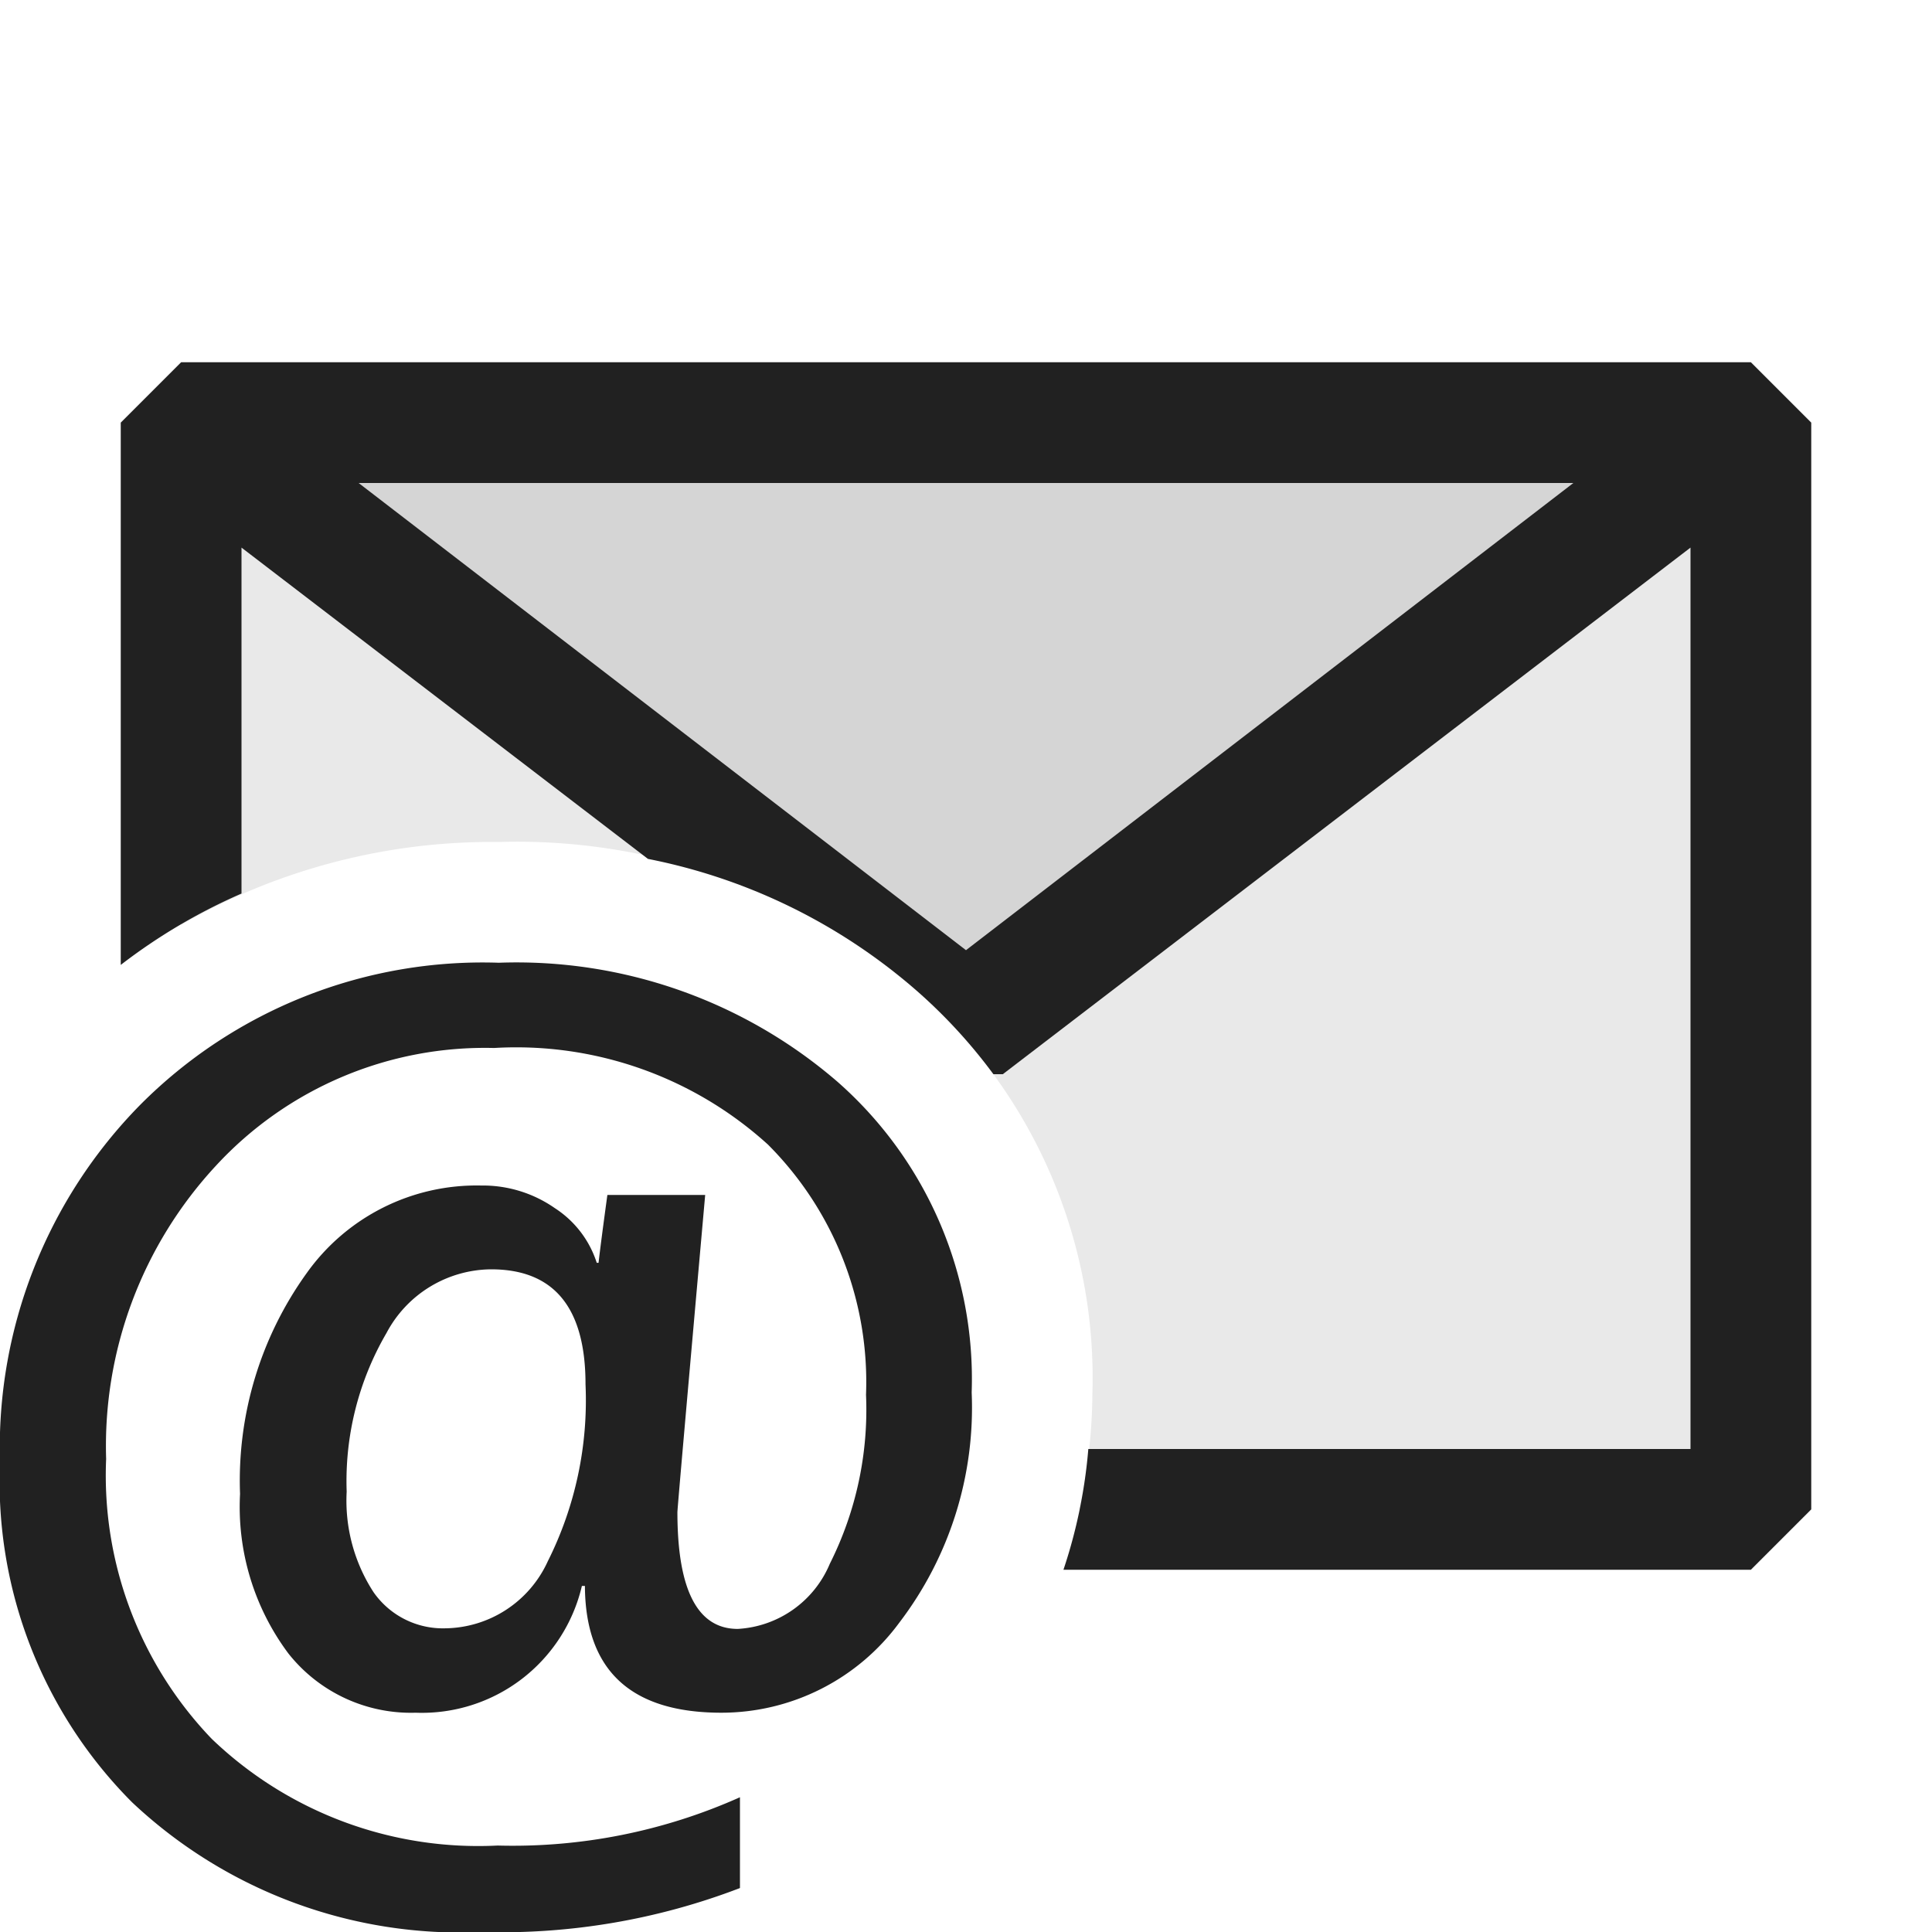 <svg xmlns="http://www.w3.org/2000/svg" viewBox="0 0 16 16">
  <defs>
    <style>.canvas{fill: none; opacity: 0;}.light-defaultgrey-10{fill: #212121; opacity: 0.1;}.light-defaultgrey{fill: #212121; opacity: 1;}</style>
  </defs>
  <title>IconLightEmailAddressViewer</title>
  <g id="canvas">
    <path class="canvas" d="M16,16H0V0H16Z" />
    <path class="canvas" d="M16,16H0V0H16Z" />
    <path class="canvas" d="M16,16H0V0H16Z" />
  </g>
  <g id="level-1">
    <path class="light-defaultgrey-10" d="M14.5,3.5v9H8.938a4.62,4.62,0,0,0,.109-.968A4.253,4.253,0,0,0,7.6,8.212,5.053,5.053,0,0,0,4.131,6.973,5.163,5.163,0,0,0,1.5,7.659V3.5Z" />
    <path class="light-defaultgrey-10" d="M14.5,3.5,8,8.5l-6.5-5Z" />
    <path class="light-defaultgrey" d="M14.5,3H1.5L1,3.5V7.991A4.734,4.734,0,0,1,2,7.4V4.535L5.366,7.113A4.788,4.788,0,0,1,7.6,8.212a4.37,4.37,0,0,1,.627.684h.078L14,4.535V12H9.013a4.234,4.234,0,0,1-.206,1H14.5l.5-.5v-9ZM8,7.869,2.97,4H13.03Z" />
    <path class="light-defaultgrey" d="M4.844,13.134H4.819a1.361,1.361,0,0,1-1.377,1.05,1.294,1.294,0,0,1-1.054-.491,2.028,2.028,0,0,1-.4-1.321,2.94,2.94,0,0,1,.55-1.826,1.727,1.727,0,0,1,1.447-.728,1.042,1.042,0,0,1,.611.188.846.846,0,0,1,.346.452h.015q.015-.136.073-.562H5.84q-.229,2.578-.23,2.627,0,.967.5.967a.88.88,0,0,0,.762-.539,2.841,2.841,0,0,0,.3-1.4A2.781,2.781,0,0,0,6.36,9.479a3.1,3.1,0,0,0-2.268-.8,3.03,3.03,0,0,0-2.3.971,3.413,3.413,0,0,0-.913,2.432A3.15,3.15,0,0,0,1.753,14.4a3.187,3.187,0,0,0,2.368.884,4.608,4.608,0,0,0,2.007-.4v.752A5.517,5.517,0,0,1,3.994,16a3.963,3.963,0,0,1-2.9-1.074A3.758,3.758,0,0,1,0,12.113,4.046,4.046,0,0,1,1.162,9.149,4,4,0,0,1,4.131,7.973a4.067,4.067,0,0,1,2.805.986,3.277,3.277,0,0,1,1.111,2.573,2.934,2.934,0,0,1-.6,1.907,1.83,1.83,0,0,1-1.472.745Q4.849,14.184,4.844,13.134Zm-.777-2.622a.989.989,0,0,0-.866.527,2.436,2.436,0,0,0-.33,1.314,1.39,1.39,0,0,0,.222.832.7.7,0,0,0,.594.3.946.946,0,0,0,.849-.554,2.972,2.972,0,0,0,.313-1.467Q4.849,10.512,4.067,10.512Z" />
  </g>
</svg>
